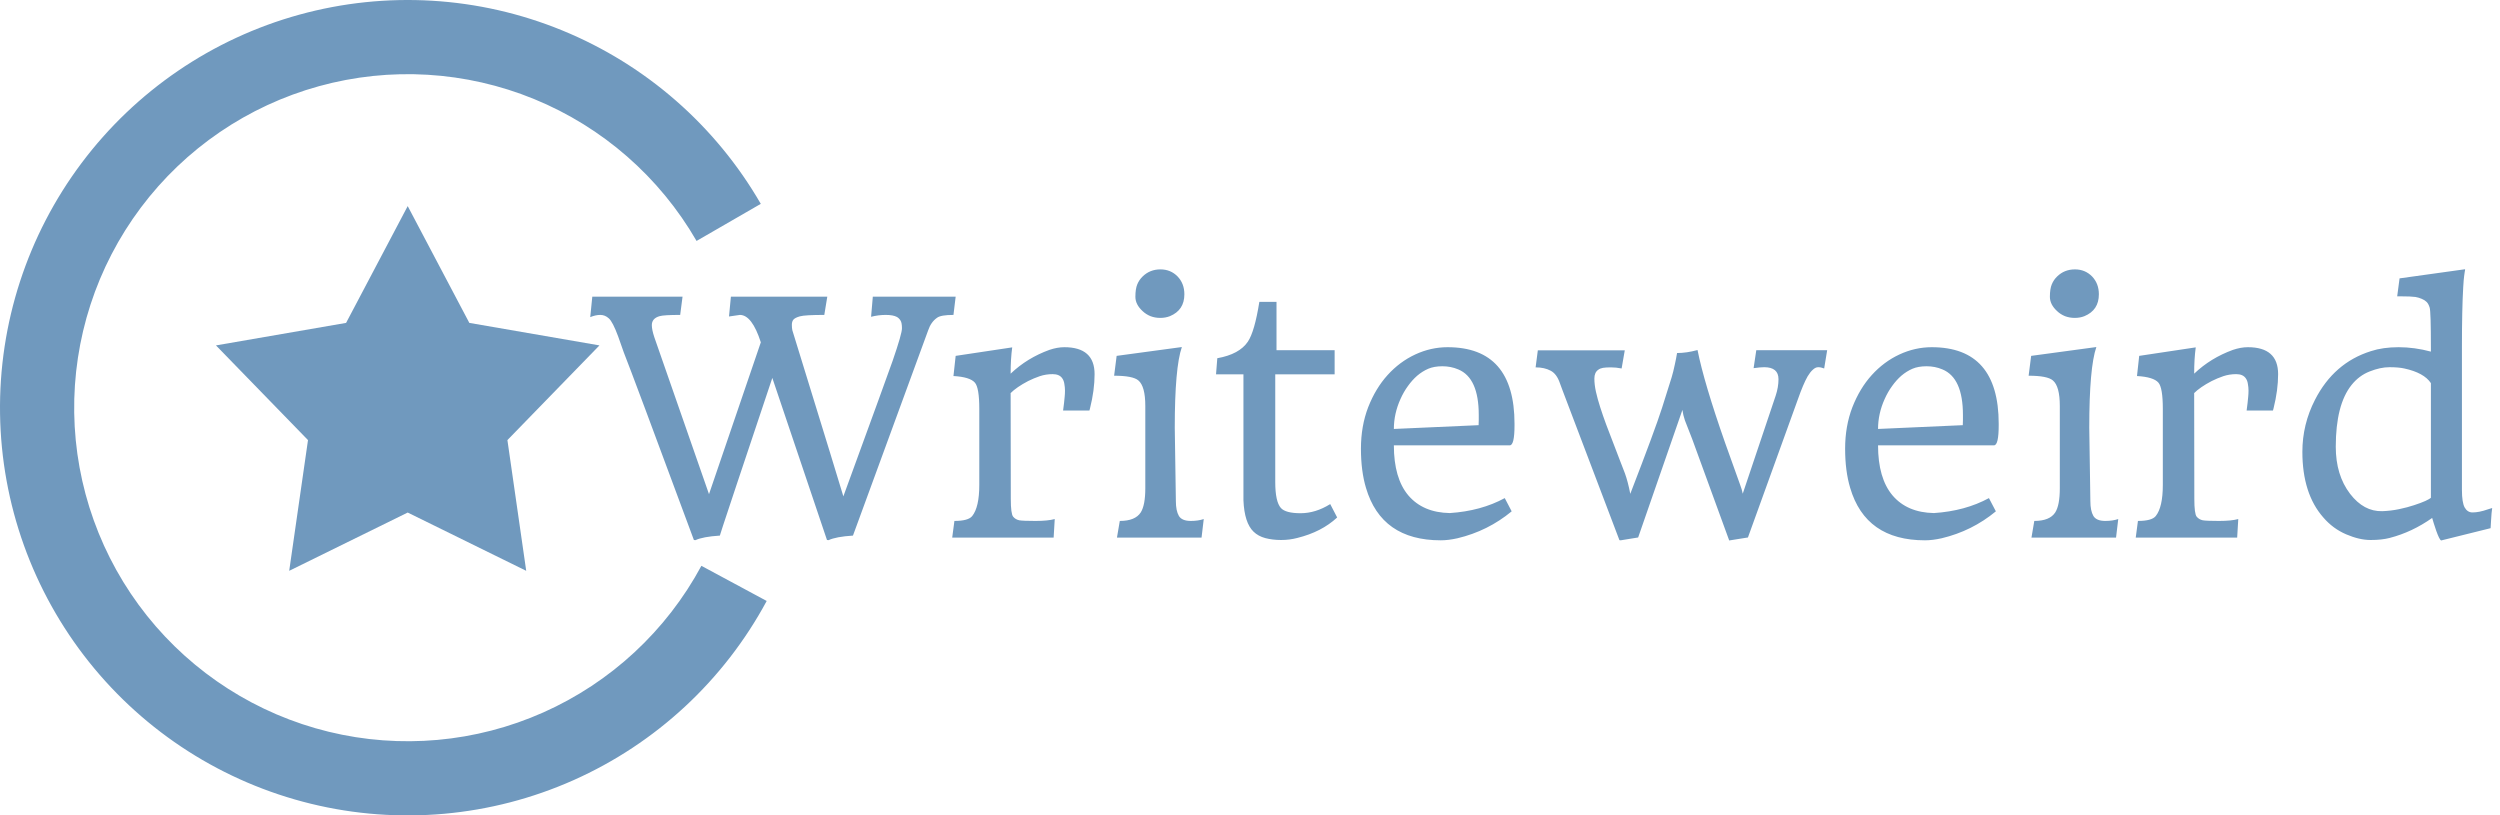 <svg width="279" height="91" viewBox="0 0 279 91" fill="none" xmlns="http://www.w3.org/2000/svg">
<path d="M84.904 22.75C79.867 14.026 72.077 7.22 62.756 3.399C53.434 -0.422 43.108 -1.04 33.397 1.639C23.686 4.319 15.139 10.146 9.096 18.206C3.053 26.266 -0.145 36.104 0.005 46.177C0.155 56.25 3.643 65.988 9.924 73.865C16.204 81.742 24.921 87.312 34.707 89.701C44.494 92.091 54.797 91.165 64 87.069C73.204 82.973 80.788 75.938 85.563 67.068L78.275 63.145C74.369 70.401 68.164 76.156 60.635 79.507C53.105 82.858 44.677 83.615 36.67 81.661C28.664 79.706 21.533 75.149 16.395 68.705C11.258 62.261 8.404 54.294 8.281 46.054C8.159 37.813 10.774 29.765 15.718 23.171C20.662 16.577 27.654 11.81 35.599 9.618C43.543 7.426 51.991 7.932 59.617 11.058C67.242 14.183 73.615 19.751 77.736 26.889L84.904 22.75Z" fill="#7099BE"/>
<path d="M45.5 23L52.377 36.035L66.899 38.547L56.627 49.115L58.725 63.703L45.5 57.2L32.275 63.703L34.373 49.115L24.101 38.547L38.623 36.035L45.5 23Z" fill="#7099BE"/>
<path d="M82.57 35.145L81.357 35.32L81.568 33.105H92.326L91.992 35.145C90.551 35.145 89.643 35.197 89.268 35.303C88.893 35.408 88.647 35.537 88.529 35.69C88.424 35.83 88.371 36.018 88.371 36.252C88.371 36.486 88.389 36.685 88.424 36.85C88.471 37.002 88.564 37.307 88.705 37.764C92.092 48.744 93.897 54.621 94.119 55.395C97.471 46.219 99.305 41.174 99.621 40.26C100.324 38.221 100.67 37.008 100.658 36.621C100.658 36.223 100.605 35.941 100.5 35.777C100.395 35.602 100.26 35.467 100.096 35.373C99.814 35.221 99.398 35.145 98.848 35.145C98.297 35.145 97.752 35.215 97.213 35.355L97.406 33.105H106.652L106.406 35.145C105.469 35.145 104.859 35.25 104.578 35.461C104.121 35.777 103.787 36.252 103.576 36.885L95.191 59.772C93.926 59.853 93.018 60.023 92.467 60.281L92.291 60.264L86.191 42.176C82.688 52.641 80.853 58.137 80.689 58.664L80.408 59.543C80.373 59.637 80.35 59.713 80.338 59.772C79.072 59.853 78.164 60.023 77.613 60.281L77.438 60.264C72.879 47.959 70.272 40.98 69.615 39.328L68.982 37.535C68.584 36.457 68.238 35.789 67.945 35.531C67.664 35.273 67.348 35.145 66.996 35.145C66.644 35.145 66.269 35.227 65.871 35.391L66.1 33.105H76.172L75.908 35.145C74.689 35.145 73.922 35.191 73.606 35.285C73.031 35.449 72.744 35.783 72.744 36.287C72.744 36.627 72.838 37.078 73.025 37.641L79.125 55.148L84.908 38.203C84.252 36.164 83.473 35.145 82.57 35.145ZM113.068 57.662C113.244 57.873 113.473 58.008 113.754 58.066C114.047 58.113 114.65 58.137 115.564 58.137C116.479 58.137 117.193 58.066 117.709 57.926L117.586 60H106.266L106.512 58.137C107.543 58.137 108.205 57.955 108.498 57.592C109.025 56.935 109.289 55.775 109.289 54.111V45.639C109.289 44.057 109.125 43.078 108.797 42.703C108.434 42.281 107.637 42.035 106.406 41.965L106.652 39.715L112.963 38.766C112.846 39.621 112.787 40.6 112.787 41.701C114.018 40.529 115.459 39.645 117.111 39.047C117.697 38.848 118.254 38.748 118.781 38.748C121.031 38.748 122.156 39.75 122.156 41.754C122.156 42.938 121.986 44.209 121.646 45.568C121.623 45.662 121.605 45.727 121.594 45.762C121.582 45.785 121.576 45.803 121.576 45.815H118.641L118.746 44.988L118.816 44.285C118.84 44.062 118.852 43.828 118.852 43.582C118.852 43.336 118.828 43.09 118.781 42.844C118.746 42.598 118.67 42.393 118.553 42.228C118.342 41.912 117.984 41.754 117.48 41.754C116.977 41.754 116.496 41.83 116.039 41.982C115.594 42.135 115.16 42.316 114.738 42.527C113.883 42.973 113.221 43.43 112.752 43.898L112.787 43.881L112.805 55.676C112.805 56.789 112.893 57.451 113.068 57.662ZM130.559 35.285C130.23 35.414 129.873 35.478 129.486 35.478C129.1 35.478 128.736 35.414 128.396 35.285C128.057 35.145 127.764 34.957 127.518 34.723C126.979 34.23 126.709 33.697 126.709 33.123C126.709 32.537 126.779 32.074 126.92 31.734C127.061 31.395 127.26 31.102 127.518 30.855C128.057 30.328 128.719 30.064 129.504 30.064C130.266 30.064 130.904 30.328 131.42 30.855C131.924 31.383 132.176 32.045 132.176 32.842C132.176 34.025 131.637 34.84 130.559 35.285ZM131.895 38.73C131.367 40.254 131.104 43.254 131.104 47.73L131.227 55.922C131.227 56.637 131.338 57.188 131.561 57.574C131.783 57.949 132.229 58.137 132.896 58.137C133.436 58.137 133.916 58.066 134.338 57.926L134.092 60H124.652L124.969 58.137C126.117 58.137 126.896 57.82 127.307 57.188C127.646 56.648 127.816 55.752 127.816 54.498V45.305C127.816 43.84 127.559 42.891 127.043 42.457C126.633 42.105 125.73 41.93 124.336 41.93L124.617 39.715L131.895 38.73ZM148.453 56.256L149.227 57.75C148.066 58.828 146.584 59.59 144.779 60.035C144.205 60.188 143.602 60.264 142.969 60.264C142.336 60.264 141.75 60.193 141.211 60.053C140.684 59.912 140.244 59.672 139.893 59.332C139.213 58.676 138.838 57.51 138.768 55.834V41.772H135.709L135.85 39.978C137.49 39.685 138.627 39.07 139.26 38.133C139.764 37.383 140.191 35.9 140.543 33.685H142.459V39.082H148.945V41.772H142.318V53.795C142.318 55.26 142.529 56.227 142.951 56.695C143.303 57.082 144.035 57.275 145.148 57.275C146.262 57.275 147.363 56.935 148.453 56.256ZM161.795 57.258C164.115 57.105 166.16 56.549 167.93 55.588L168.703 57.065C166.934 58.529 164.918 59.531 162.656 60.07C161.977 60.223 161.355 60.299 160.793 60.299C156.375 60.299 153.592 58.348 152.443 54.445C152.068 53.191 151.881 51.732 151.881 50.068C151.881 48.393 152.15 46.852 152.689 45.445C153.24 44.039 153.961 42.844 154.852 41.859C155.754 40.863 156.785 40.096 157.945 39.557C159.105 39.018 160.307 38.748 161.549 38.748C166.529 38.748 169.02 41.596 169.02 47.291V47.467C169.02 48.955 168.844 49.699 168.492 49.699H155.555C155.555 52.148 156.094 54.012 157.172 55.289C158.262 56.566 159.803 57.223 161.795 57.258ZM165.012 47.449C165.023 47.203 165.029 47.016 165.029 46.887V46.307C165.029 43.553 164.268 41.859 162.744 41.227C162.193 40.992 161.602 40.875 160.969 40.875C160.348 40.875 159.82 40.969 159.387 41.156C158.953 41.344 158.543 41.602 158.156 41.93C157.781 42.258 157.436 42.645 157.119 43.09C156.803 43.523 156.527 44.004 156.293 44.531C155.801 45.621 155.555 46.734 155.555 47.871L165.012 47.449ZM203.578 41.121C203.344 41.027 203.121 40.98 202.91 40.98C202.711 40.98 202.512 41.074 202.312 41.262C202.113 41.438 201.92 41.684 201.732 42C201.404 42.574 201.041 43.43 200.643 44.566L195.07 59.982L192.979 60.316L188.848 48.996L188.039 46.922C187.898 46.512 187.805 46.119 187.758 45.744L182.818 59.982L180.867 60.299L180.727 60.281L174.381 43.565C174.193 43.049 174.094 42.779 174.082 42.756C173.848 42.065 173.502 41.602 173.045 41.367C172.588 41.121 172.031 40.998 171.375 40.998L171.621 39.1H181.324L180.973 41.121C180.562 41.039 180.164 40.998 179.777 40.998C179.402 40.998 179.109 41.016 178.898 41.051C178.688 41.086 178.512 41.156 178.371 41.262C178.078 41.461 177.932 41.789 177.932 42.246C177.932 42.703 177.99 43.195 178.107 43.723C178.225 44.25 178.383 44.824 178.582 45.445C178.781 46.066 179.004 46.711 179.25 47.379L180.744 51.281C180.979 51.891 181.178 52.406 181.342 52.828C181.564 53.438 181.764 54.199 181.939 55.113C183.791 50.32 184.975 47.115 185.49 45.498L186.562 42.088C186.621 41.9 186.68 41.684 186.738 41.438C186.797 41.18 186.855 40.922 186.914 40.664C187.008 40.242 187.09 39.82 187.16 39.398C187.863 39.398 188.625 39.287 189.445 39.065C189.926 41.49 190.951 44.941 192.521 49.418L194.209 54.129C194.338 54.469 194.432 54.791 194.49 55.096L198.164 44.162C198.375 43.529 198.48 42.914 198.48 42.316C198.48 41.426 197.947 40.98 196.881 40.98C196.6 40.98 196.207 41.016 195.703 41.086L196.002 39.082H203.912L203.578 41.121ZM215.83 57.258C218.15 57.105 220.195 56.549 221.965 55.588L222.738 57.065C220.969 58.529 218.953 59.531 216.691 60.07C216.012 60.223 215.391 60.299 214.828 60.299C210.41 60.299 207.627 58.348 206.479 54.445C206.104 53.191 205.916 51.732 205.916 50.068C205.916 48.393 206.186 46.852 206.725 45.445C207.275 44.039 207.996 42.844 208.887 41.859C209.789 40.863 210.82 40.096 211.98 39.557C213.141 39.018 214.342 38.748 215.584 38.748C220.564 38.748 223.055 41.596 223.055 47.291V47.467C223.055 48.955 222.879 49.699 222.527 49.699H209.59C209.59 52.148 210.129 54.012 211.207 55.289C212.297 56.566 213.838 57.223 215.83 57.258ZM219.047 47.449C219.059 47.203 219.064 47.016 219.064 46.887V46.307C219.064 43.553 218.303 41.859 216.779 41.227C216.229 40.992 215.637 40.875 215.004 40.875C214.383 40.875 213.855 40.969 213.422 41.156C212.988 41.344 212.578 41.602 212.191 41.93C211.816 42.258 211.471 42.645 211.154 43.09C210.838 43.523 210.562 44.004 210.328 44.531C209.836 45.621 209.59 46.734 209.59 47.871L219.047 47.449ZM232.617 35.285C232.289 35.414 231.932 35.478 231.545 35.478C231.158 35.478 230.795 35.414 230.455 35.285C230.115 35.145 229.822 34.957 229.576 34.723C229.037 34.23 228.768 33.697 228.768 33.123C228.768 32.537 228.838 32.074 228.979 31.734C229.119 31.395 229.318 31.102 229.576 30.855C230.115 30.328 230.777 30.064 231.562 30.064C232.324 30.064 232.963 30.328 233.479 30.855C233.982 31.383 234.234 32.045 234.234 32.842C234.234 34.025 233.695 34.84 232.617 35.285ZM233.953 38.73C233.426 40.254 233.162 43.254 233.162 47.73L233.285 55.922C233.285 56.637 233.396 57.188 233.619 57.574C233.842 57.949 234.287 58.137 234.955 58.137C235.494 58.137 235.975 58.066 236.396 57.926L236.15 60H226.711L227.027 58.137C228.176 58.137 228.955 57.82 229.365 57.188C229.705 56.648 229.875 55.752 229.875 54.498V45.305C229.875 43.84 229.617 42.891 229.102 42.457C228.691 42.105 227.789 41.93 226.395 41.93L226.676 39.715L233.953 38.73ZM245.15 57.662C245.326 57.873 245.555 58.008 245.836 58.066C246.129 58.113 246.732 58.137 247.646 58.137C248.561 58.137 249.275 58.066 249.791 57.926L249.668 60H238.348L238.594 58.137C239.625 58.137 240.287 57.955 240.58 57.592C241.107 56.935 241.371 55.775 241.371 54.111V45.639C241.371 44.057 241.207 43.078 240.879 42.703C240.516 42.281 239.719 42.035 238.488 41.965L238.734 39.715L245.045 38.766C244.928 39.621 244.869 40.6 244.869 41.701C246.1 40.529 247.541 39.645 249.193 39.047C249.779 38.848 250.336 38.748 250.863 38.748C253.113 38.748 254.238 39.75 254.238 41.754C254.238 42.938 254.068 44.209 253.729 45.568C253.705 45.662 253.688 45.727 253.676 45.762C253.664 45.785 253.658 45.803 253.658 45.815H250.723L250.828 44.988L250.898 44.285C250.922 44.062 250.934 43.828 250.934 43.582C250.934 43.336 250.91 43.09 250.863 42.844C250.828 42.598 250.752 42.393 250.635 42.228C250.424 41.912 250.066 41.754 249.562 41.754C249.059 41.754 248.578 41.83 248.121 41.982C247.676 42.135 247.242 42.316 246.82 42.527C245.965 42.973 245.303 43.43 244.834 43.898L244.869 43.881L244.887 55.676C244.887 56.789 244.975 57.451 245.15 57.662ZM264.592 39.188C265.482 38.895 266.514 38.748 267.686 38.748C268.869 38.748 270.07 38.912 271.289 39.24V38.889C271.289 36.123 271.242 34.6 271.148 34.318C271.055 34.025 270.938 33.815 270.797 33.685C270.668 33.557 270.492 33.445 270.27 33.352C270.059 33.258 269.824 33.188 269.566 33.141C269.238 33.094 268.67 33.07 267.861 33.07H267.527L267.791 31.066L275.104 30.047C275.104 30.152 275.092 30.24 275.068 30.311C275.057 30.381 275.033 30.545 274.998 30.803C274.963 31.049 274.928 31.477 274.893 32.086C274.799 33.715 274.752 35.906 274.752 38.66V54.691C274.752 55.605 274.852 56.25 275.051 56.625C275.262 57 275.555 57.188 275.93 57.188C276.422 57.188 276.984 57.076 277.617 56.853L278.127 56.695C278.104 56.836 278.08 57.035 278.057 57.293C278.045 57.539 278.027 57.797 278.004 58.066C277.98 58.336 277.963 58.629 277.951 58.945L272.432 60.316C272.303 60.258 272.121 59.9 271.887 59.244C271.664 58.588 271.512 58.107 271.43 57.803C269.941 58.857 268.359 59.602 266.684 60.035C266.098 60.188 265.389 60.264 264.557 60.264C263.725 60.264 262.816 60.053 261.832 59.631C260.848 59.209 259.998 58.582 259.283 57.75C257.725 55.98 256.945 53.537 256.945 50.42C256.945 48.381 257.414 46.447 258.352 44.619C259.758 41.865 261.838 40.055 264.592 39.188ZM265.857 57.047C266.514 57.023 267.146 56.947 267.756 56.818C268.365 56.69 268.916 56.543 269.408 56.379C270.451 56.039 271.09 55.752 271.324 55.518L271.289 55.535V42.756C270.773 41.982 269.783 41.438 268.318 41.121C267.896 41.027 267.346 40.98 266.666 40.98C265.986 40.98 265.248 41.139 264.451 41.455C263.666 41.76 262.992 42.264 262.43 42.967C261.258 44.432 260.672 46.728 260.672 49.857C260.672 51.967 261.205 53.719 262.271 55.113C263.291 56.438 264.486 57.082 265.857 57.047Z" fill="#7099BE"/>
</svg>
